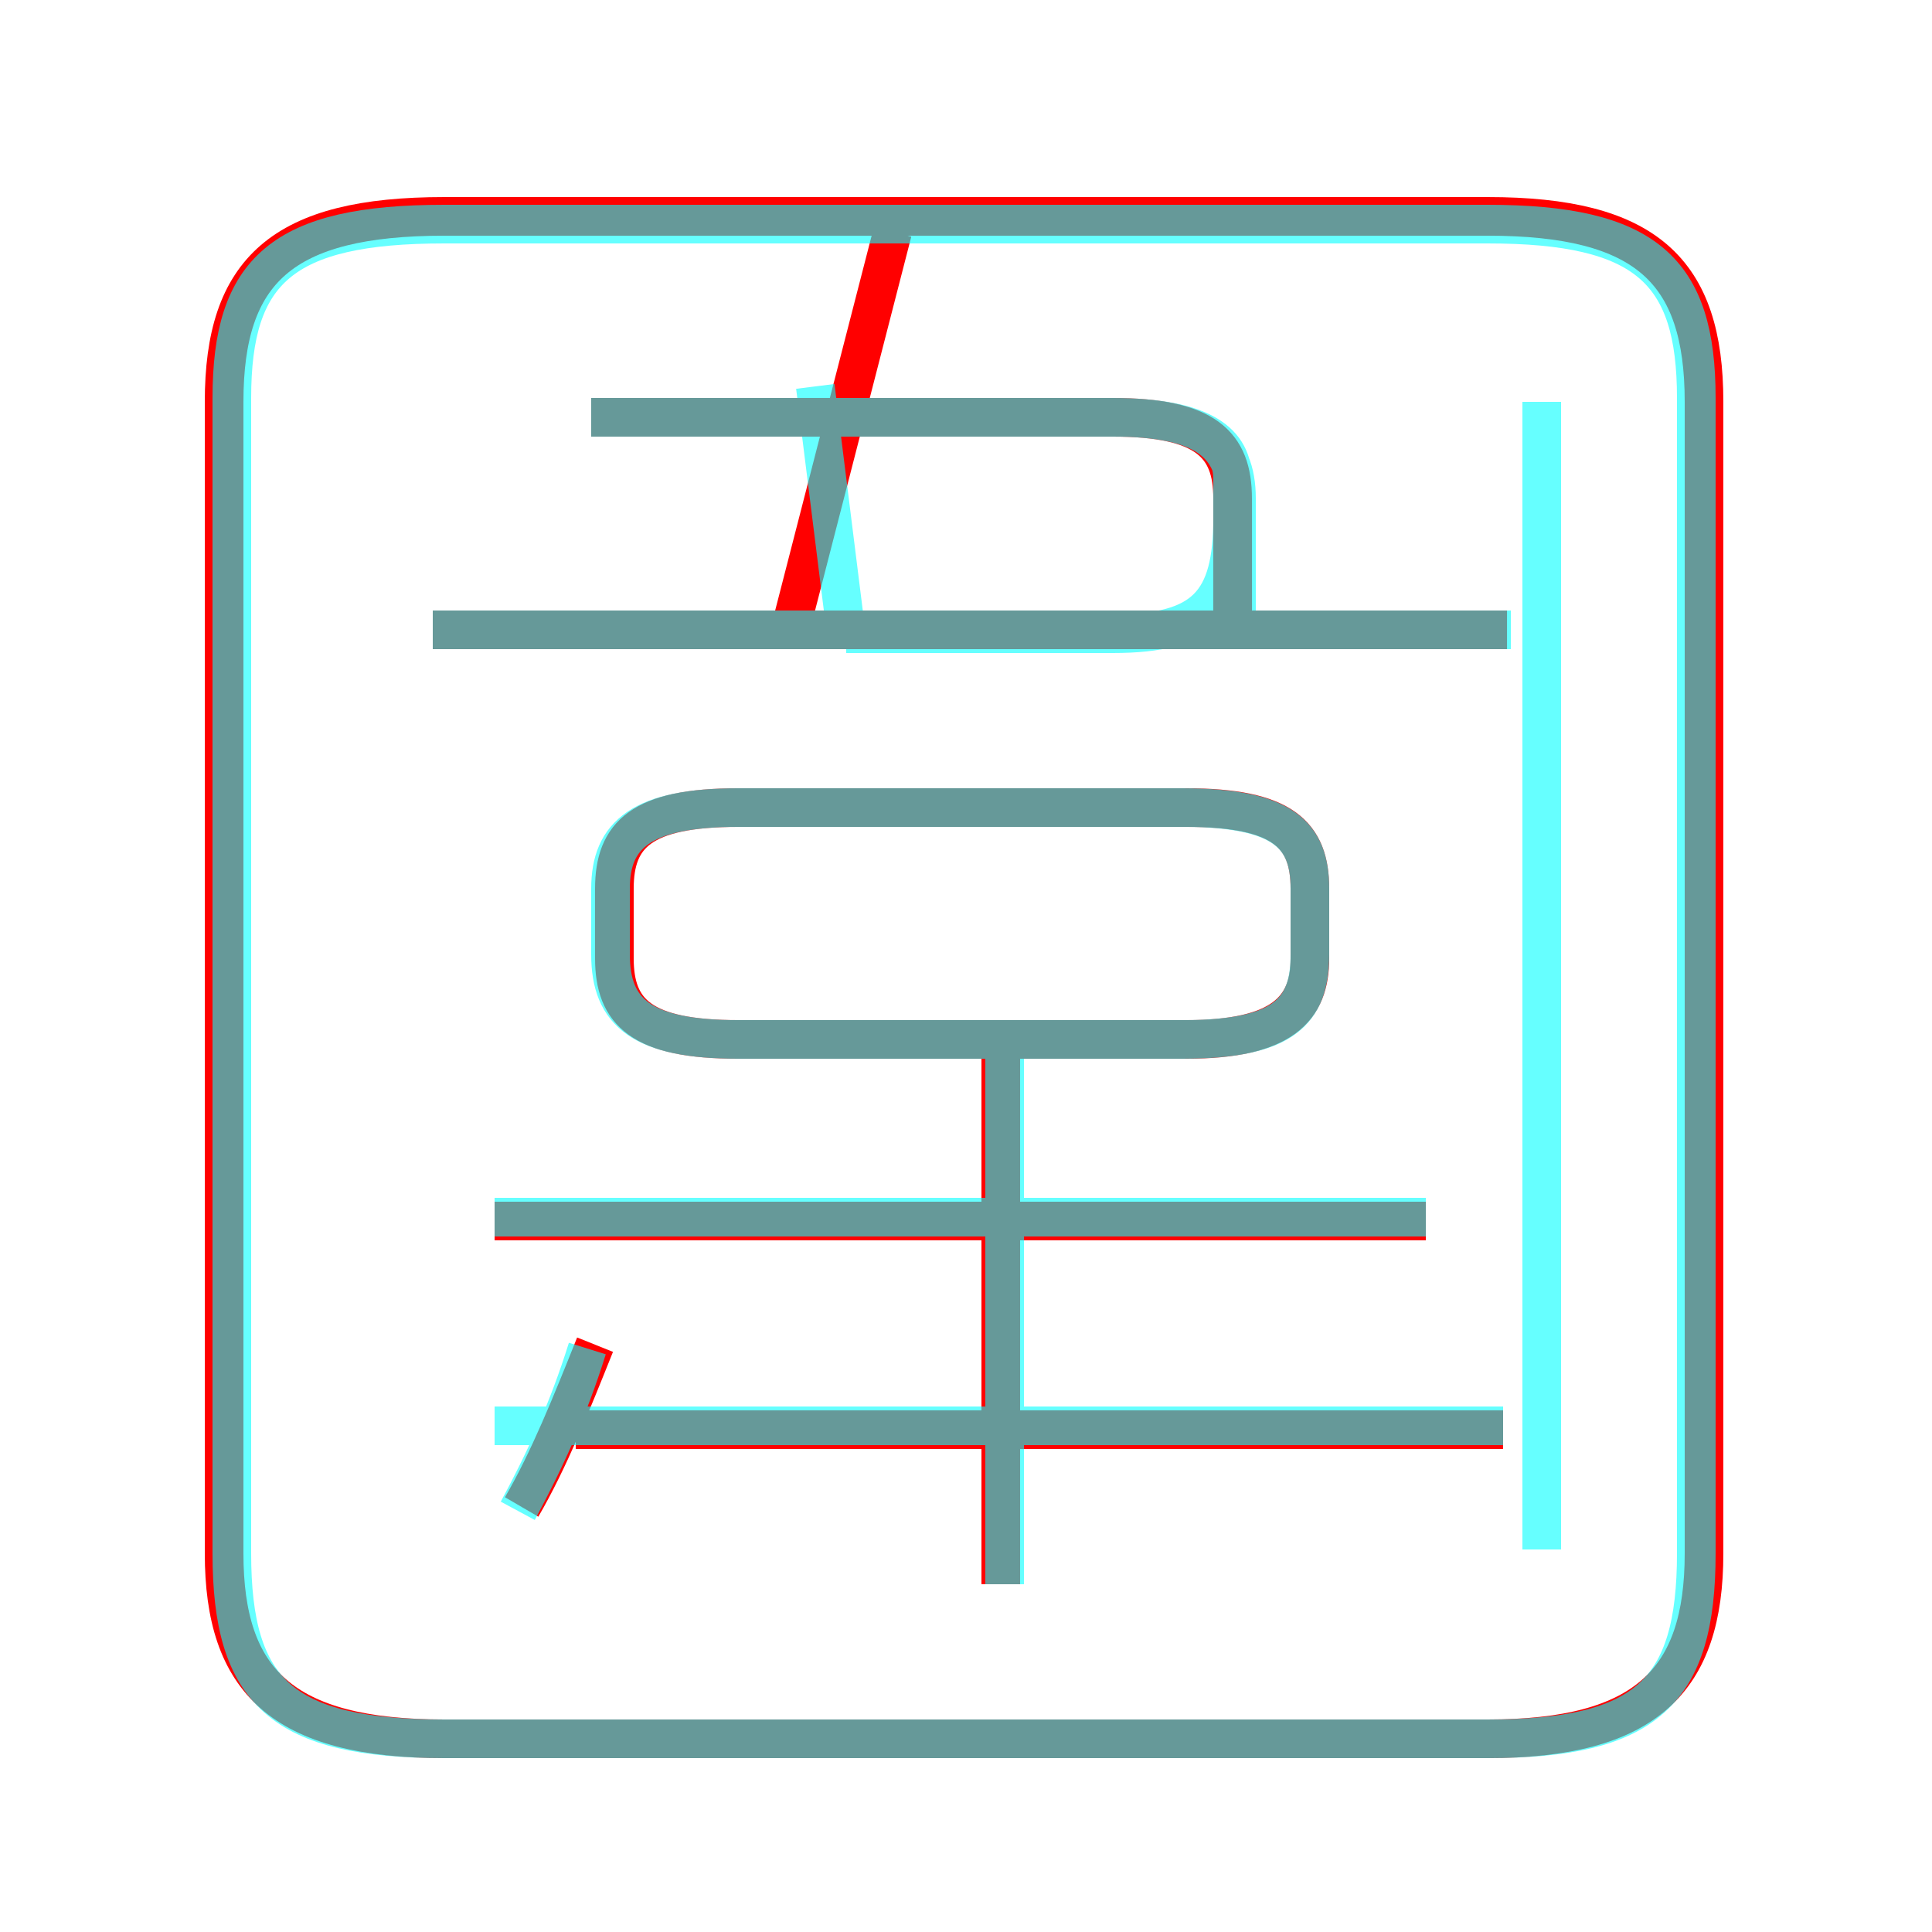 <?xml version='1.0' encoding='utf8'?>
<svg viewBox="0.0 -6.0 50.0 50.0" version="1.1" xmlns="http://www.w3.org/2000/svg">
<rect x="0.0" y="-6.0" width="50.0" height="50.0" fill="#333333" stroke="none"/>
<rect x="-1000" y="-1000" width="2000" height="2000" stroke="white" fill="white"/>
<g style="fill:none;stroke:rgba(255, 0, 0, 1);  stroke-width:1"><path d="M 44.1 -3.8 L 44.1 -33.6 C 44.1 -37.0 42.6 -38.4 38.5 -38.4 L 11.5 -38.4 C 7.3 -38.4 5.8 -37.0 5.8 -33.6 L 5.8 -3.8 C 5.8 -0.5 7.3 1.0 11.5 1.0 L 38.5 1.0 C 42.6 1.0 44.1 -0.5 44.1 -3.8 Z M 13.5 -5.0 C 14.2 -6.2 14.8 -7.7 15.4 -9.2 M 38.9 -7.0 L 14.9 -7.0 M 25.9 -3.0 L 25.9 -16.6 M 36.9 -12.4 L 12.8 -12.4 M 33.9 -19.2 L 33.9 -21.0 C 33.9 -22.4 33.2 -23.1 30.7 -23.1 L 19.1 -23.1 C 16.6 -23.1 15.9 -22.4 15.9 -21.0 L 15.9 -19.2 C 15.9 -17.8 16.6 -17.1 19.1 -17.1 L 30.7 -17.1 C 33.2 -17.1 33.9 -17.9 33.9 -19.2 Z M 39.0 -27.7 L 11.2 -27.7 M 31.9 -27.7 L 31.9 -31.1 C 31.9 -32.5 31.2 -33.2 28.8 -33.2 L 15.3 -33.2 M 20.5 -27.9 L 23.1 -38.0" transform="translate(0.0 38.0)" />
</g>
<g style="fill:none;stroke:rgba(0, 255, 255, 0.6);  stroke-width:1">
<path d="M 11.5 1.0 L 38.5 1.0 C 42.6 1.0 43.9 -0.2 43.9 -3.8 L 43.9 -33.7 C 43.9 -37.0 42.6 -38.2 38.5 -38.2 L 11.5 -38.2 C 7.3 -38.2 6.0 -37.0 6.0 -33.7 L 6.0 -3.8 C 6.0 -0.2 7.3 1.0 11.5 1.0 Z M 13.4 -4.9 C 14.1 -6.2 14.7 -7.5 15.2 -9.1 M 26.0 -3.0 L 26.0 -17.1 M 38.9 -7.1 L 12.8 -7.1 M 36.9 -12.5 L 12.8 -12.5 M 19.1 -17.1 L 30.6 -17.1 C 33.2 -17.1 33.9 -17.8 33.9 -19.3 L 33.9 -21.0 C 33.9 -22.4 33.2 -23.1 30.6 -23.1 L 19.1 -23.1 C 16.6 -23.1 15.8 -22.4 15.8 -21.0 L 15.8 -19.3 C 15.8 -17.8 16.6 -17.1 19.1 -17.1 Z M 39.1 -27.7 L 11.2 -27.7 M 21.9 -27.6 L 28.8 -27.6 C 31.2 -27.6 31.9 -28.4 31.9 -30.6 L 31.9 -31.6 C 31.9 -32.5 31.2 -33.2 28.8 -33.2 L 15.3 -33.2 M 39.9 -33.6 L 39.9 -3.9 M 21.9 -27.6 L 21.1 -34.0 M 32.0 -27.6 L 32.0 -31.1 C 32.0 -32.5 31.2 -33.2 28.8 -33.2 L 15.3 -33.2" transform="translate(0.0 38.0)" />
</g>
</svg>